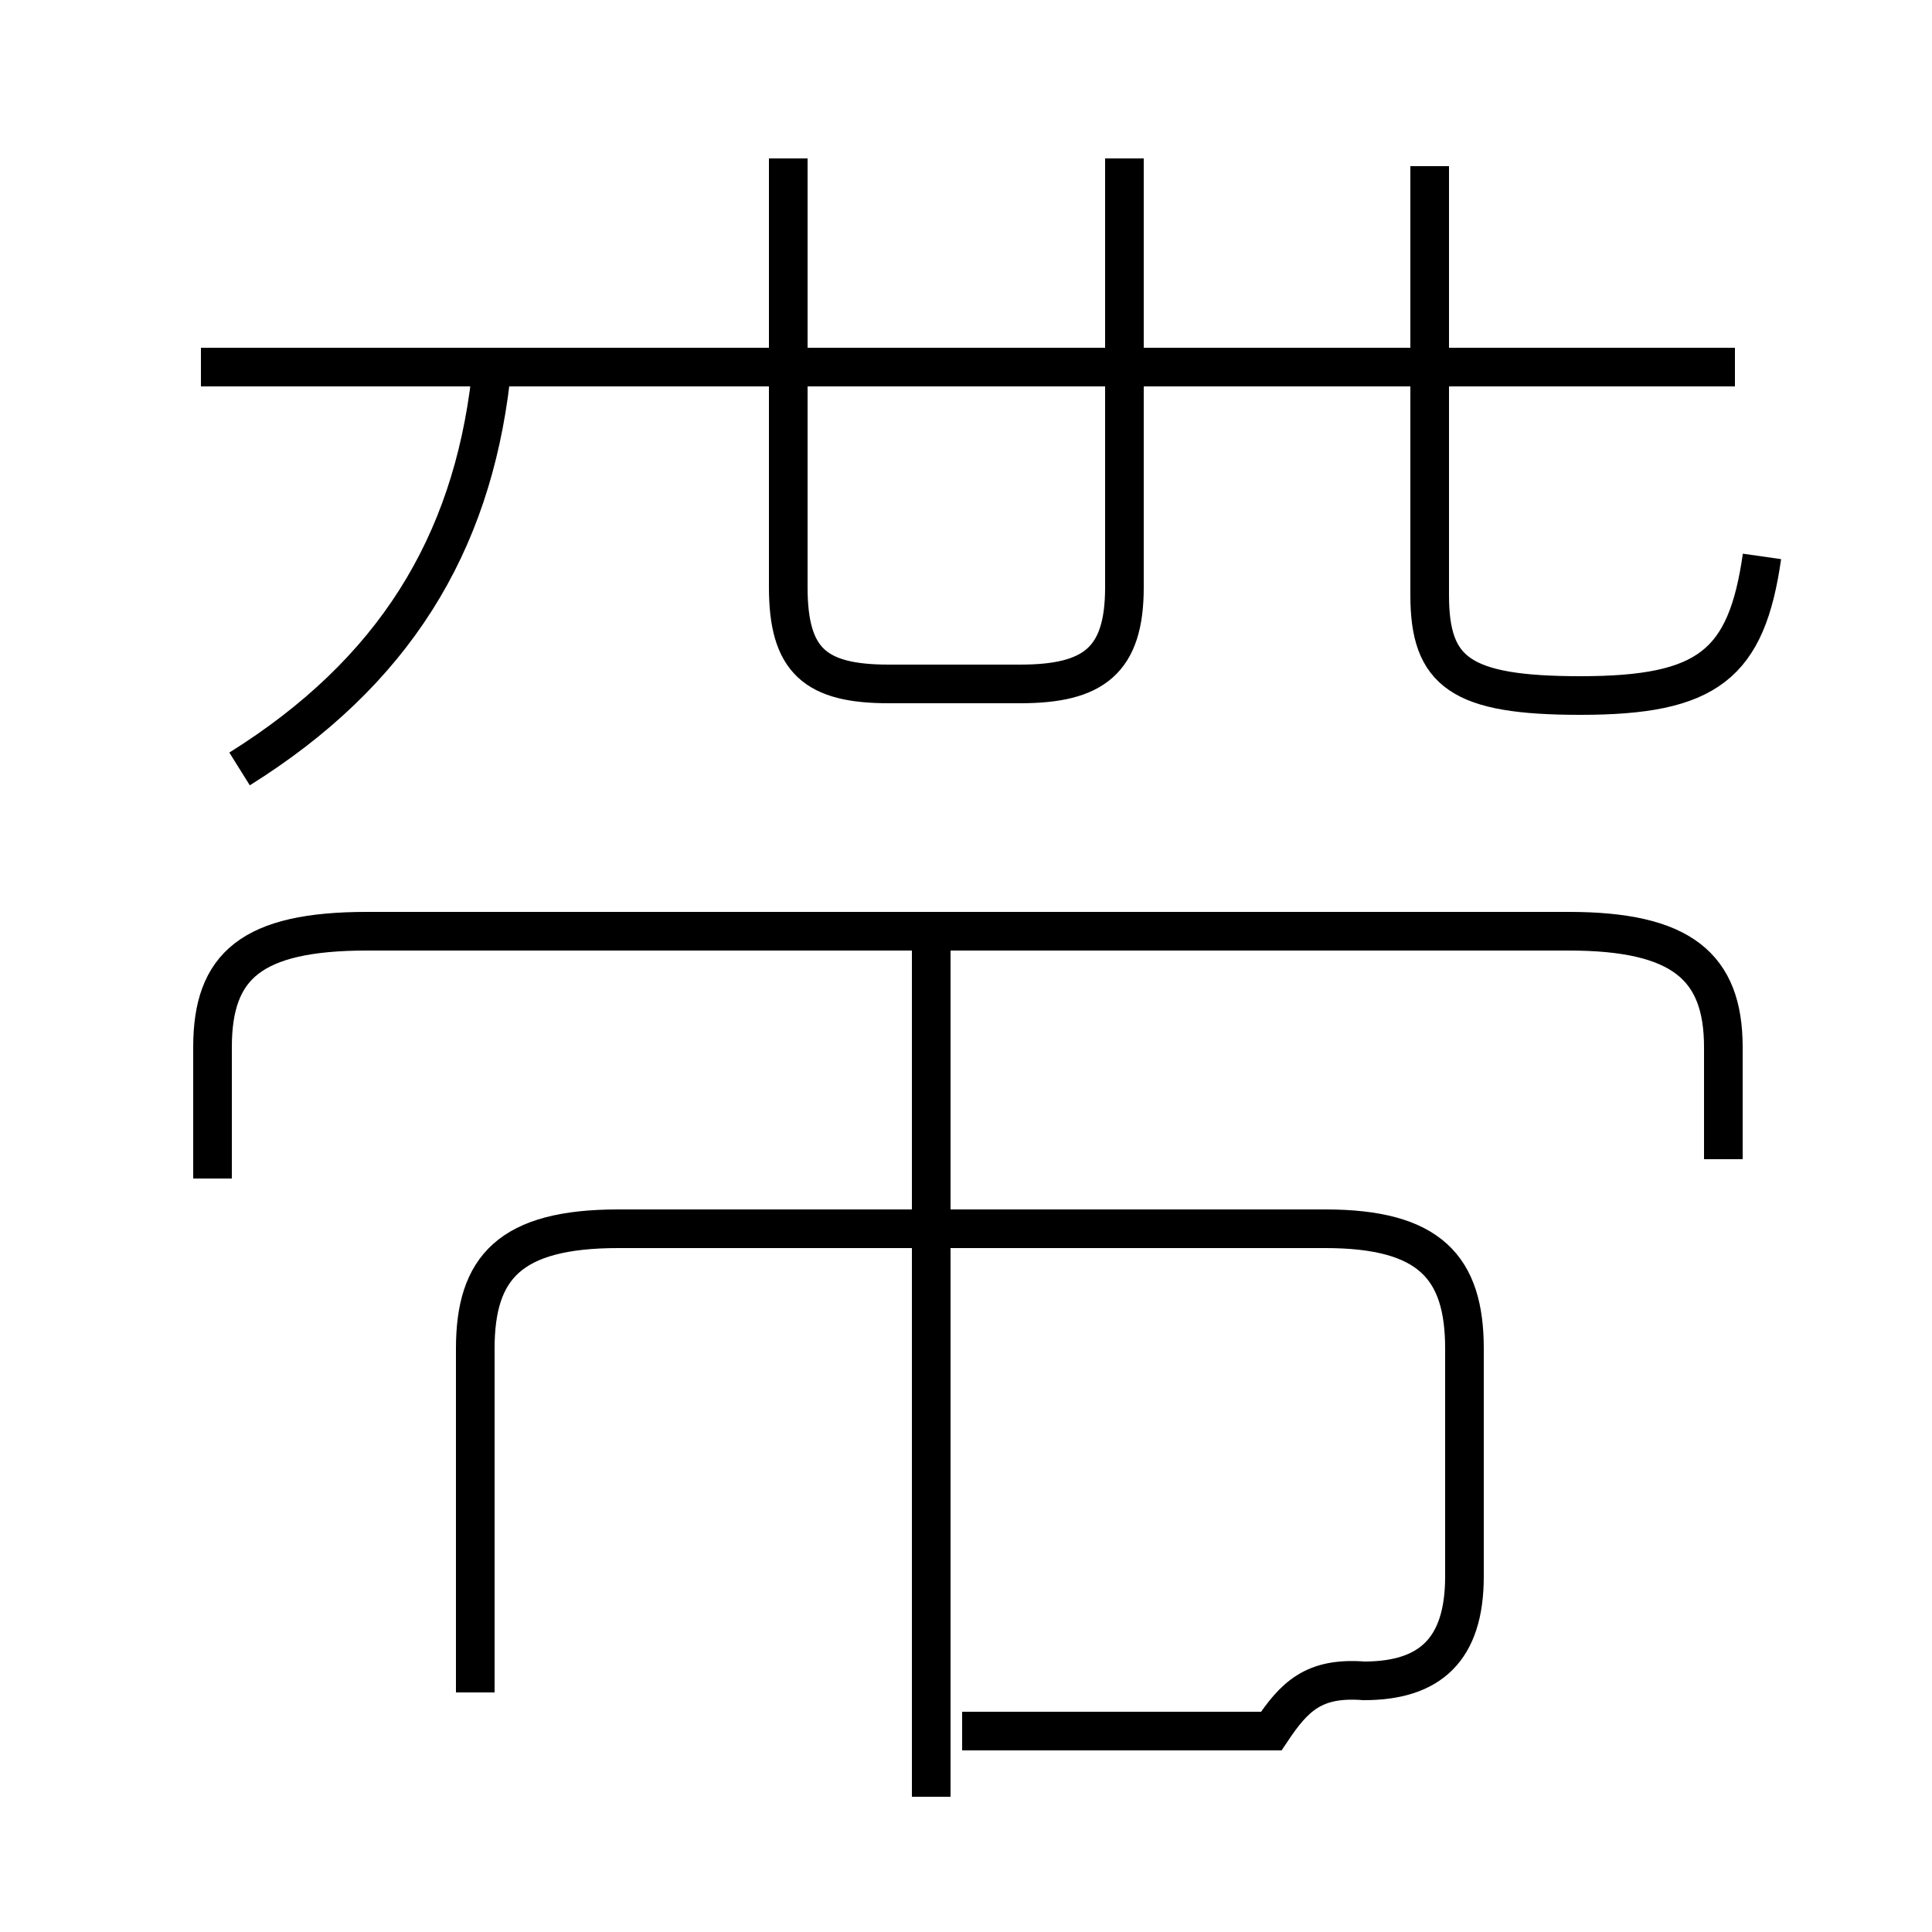 <?xml version='1.0' encoding='utf8'?>
<svg viewBox="0.0 -6.0 50.0 50.0" version="1.1" xmlns="http://www.w3.org/2000/svg">
<rect x="0.0" y="-6.0" width="50.0" height="50.0" fill="#808080" stroke="none"/>
<rect x="-1000" y="-1000" width="2000" height="2000" stroke="white" fill="white"/>
<g style="fill:white;stroke:#000000;  stroke-width:1">
<path d="M 44.6 -14.0 L 44.6 -16.9 C 44.6 -19.0 43.5 -19.9 40.6 -19.9 L 9.5 -19.9 C 6.5 -19.9 5.5 -19.0 5.5 -16.9 L 5.5 -13.5 M 12.3 -0.2 L 12.3 -9.1 C 12.3 -11.2 13.2 -12.2 16.0 -12.2 L 34.3 -12.2 C 37.0 -12.2 37.9 -11.2 37.9 -9.1 L 37.9 -3.2 C 37.9 -1.3 37.0 -0.5 35.3 -0.5 C 34.0 -0.6 33.5 -0.1 32.9 0.8 L 24.9 0.8 M 24.1 2.5 L 24.1 -19.4 M 6.2 -24.1 C 10.2 -26.6 12.2 -29.9 12.7 -34.2 M 20.4 -39.9 L 20.4 -28.8 C 20.4 -26.9 21.1 -26.3 23.0 -26.3 L 26.4 -26.3 C 28.3 -26.3 29.1 -26.9 29.1 -28.8 L 29.1 -39.9 M 44.9 -34.5 L 5.2 -34.5 M 45.6 -29.6 C 45.2 -26.8 44.2 -26.0 40.9 -26.0 C 37.8 -26.0 37.0 -26.6 37.0 -28.6 L 37.0 -39.7" transform="translate(0.0, 38.0)" />
</g>
</svg>